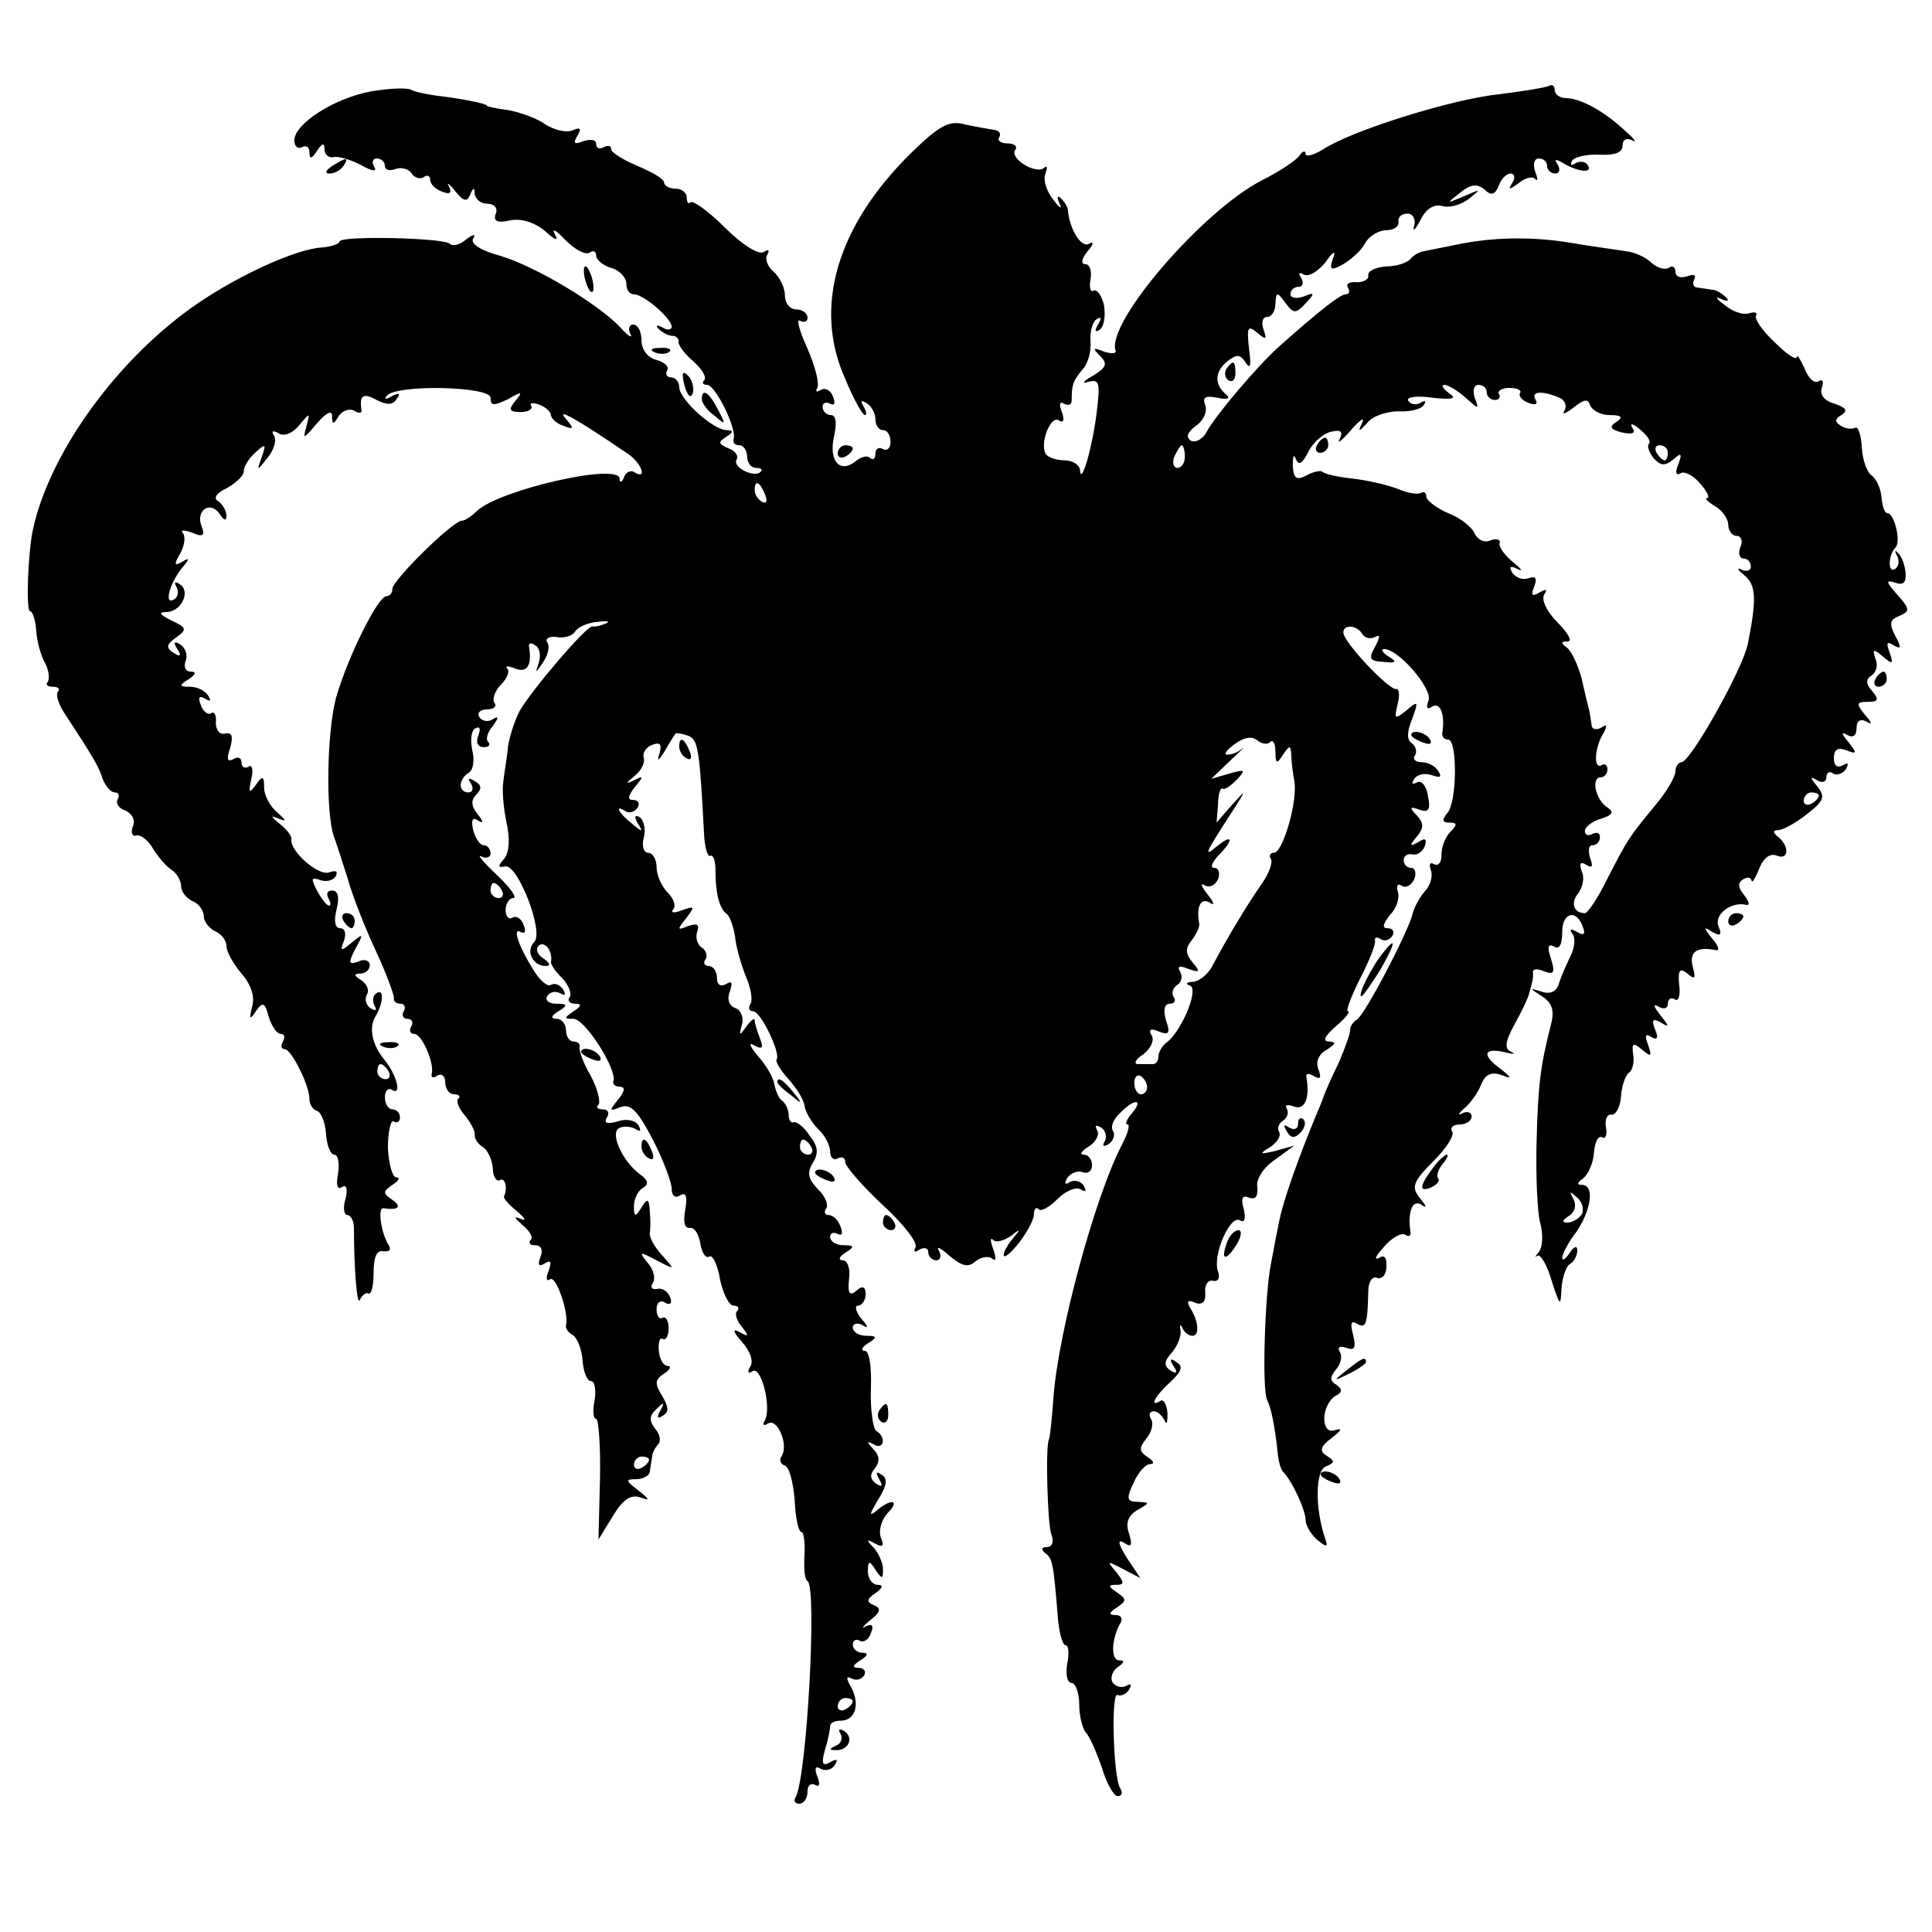 <?xml version="1.0" standalone="no"?>
<!DOCTYPE svg PUBLIC "-//W3C//DTD SVG 20010904//EN"
 "http://www.w3.org/TR/2001/REC-SVG-20010904/DTD/svg10.dtd">
<svg version="1.0" xmlns="http://www.w3.org/2000/svg"
 width="256pt" height="256pt" viewBox="0 0 256 256"
 preserveAspectRatio="xMidYMid meet">
<g transform="translate(0,256) scale(0.1,-0.1)"
fill="#000000" stroke="none">
<path d="M492 2439 c-49 -9 -102 -43 -102 -65 0 -8 5 -12 10 -9 6 3 10 0 10
-7 0 -9 3 -9 10 2 7 11 10 11 10 2 0 -7 6 -12 13 -10 6 1 23 -4 36 -11 14 -8
21 -9 17 -2 -4 6 -2 11 3 11 6 0 11 -4 11 -10 0 -5 6 -7 14 -4 8 3 17 0 21 -5
3 -6 11 -9 16 -6 5 4 9 2 9 -3 0 -6 7 -13 16 -16 10 -4 13 -2 9 7 -4 6 0 4 8
-6 11 -14 16 -15 20 -5 4 10 6 10 6 1 1 -7 8 -13 17 -13 9 0 14 -6 11 -13 -4
-10 2 -13 19 -9 15 3 33 -3 46 -14 14 -13 19 -14 13 -4 -4 8 2 5 14 -8 12 -12
26 -20 32 -17 5 4 9 2 9 -4 0 -5 9 -13 20 -16 11 -3 20 -13 20 -21 0 -8 4 -14
10 -14 13 0 50 -32 50 -43 0 -4 -6 -5 -12 -1 -8 4 -10 3 -5 -2 5 -5 13 -9 18
-9 5 0 9 -4 8 -8 0 -5 9 -17 20 -26 11 -10 18 -21 14 -25 -3 -3 -2 -6 4 -6 11
0 40 -59 35 -72 -1 -5 2 -8 8 -8 5 0 10 -7 10 -15 0 -8 5 -15 12 -15 6 0 9 -2
6 -5 -8 -9 -38 6 -32 16 3 5 -2 12 -11 15 -13 6 -14 8 -3 15 10 6 10 9 1 9
-18 0 -63 41 -63 57 0 7 -5 13 -11 13 -5 0 -8 4 -5 9 3 5 -3 11 -14 14 -12 3
-20 14 -20 26 0 12 -5 21 -11 21 -5 0 -7 -6 -4 -12 4 -7 -2 -4 -12 7 -28 31
-113 82 -160 96 -26 7 -40 16 -36 23 4 6 0 6 -9 -1 -8 -7 -18 -10 -22 -6 -8 8
-146 11 -146 3 0 -3 -11 -7 -24 -8 -34 -2 -110 -37 -164 -74 -104 -71 -195
-195 -218 -298 -7 -31 -10 -110 -4 -110 3 0 7 -11 8 -26 1 -14 6 -33 12 -43 5
-10 6 -21 3 -25 -3 -3 0 -6 7 -6 7 0 10 -3 7 -6 -4 -4 1 -19 11 -33 36 -55 43
-67 48 -83 4 -10 11 -18 16 -18 5 0 7 -4 4 -9 -3 -5 1 -12 10 -15 9 -4 14 -13
10 -21 -3 -8 -1 -14 5 -12 6 1 16 -7 22 -18 7 -11 18 -24 25 -28 6 -4 12 -14
12 -21 0 -8 7 -16 15 -20 8 -3 15 -12 15 -20 0 -7 7 -16 15 -20 8 -3 15 -12
15 -19 0 -8 9 -24 20 -37 13 -15 18 -31 14 -44 -4 -17 -3 -18 5 -6 9 13 12 12
17 -7 4 -13 11 -23 16 -23 5 0 6 -4 3 -10 -3 -5 -3 -10 2 -10 9 0 33 -48 33
-66 0 -7 4 -14 10 -16 5 -1 11 -15 12 -30 1 -16 6 -28 11 -28 5 0 7 -11 5 -25
-3 -15 -1 -22 5 -18 6 4 8 -2 5 -15 -4 -12 -2 -22 2 -22 5 0 9 -8 9 -17 0 -52
4 -106 8 -95 3 6 8 10 11 8 4 -2 7 10 7 27 0 21 4 31 13 29 8 -1 11 2 7 8 -10
16 -15 50 -7 49 20 -3 25 2 12 11 -13 9 -13 11 0 20 8 5 11 10 5 10 -5 0 -10
18 -11 39 0 22 4 38 8 35 4 -3 8 0 8 5 0 6 -4 11 -10 11 -5 0 -10 7 -10 16 0
8 4 13 9 10 14 -9 7 19 -9 39 -17 20 -22 44 -12 59 10 17 11 37 1 30 -5 -3 -6
-10 -3 -16 4 -7 2 -8 -5 -4 -6 4 -8 12 -5 18 4 6 0 14 -7 19 -10 6 -11 9 -1 9
6 0 12 5 12 11 0 6 -7 9 -15 5 -13 -5 -14 -2 -4 17 11 20 11 21 -5 8 -14 -12
-16 -12 -10 3 3 9 1 16 -5 16 -7 0 -9 9 -5 25 4 16 2 25 -6 25 -6 0 -8 -4 -5
-10 3 -5 4 -10 1 -10 -3 0 -10 9 -16 20 -8 16 -8 18 4 14 8 -3 17 -1 21 5 3 7
0 8 -9 5 -14 -5 -52 28 -50 44 1 4 -6 13 -15 20 -13 11 -13 12 -1 7 10 -4 9
-2 -2 8 -10 8 -18 23 -18 33 0 16 -2 17 -11 4 -9 -12 -10 -11 -6 8 3 12 1 20
-4 16 -5 -3 -9 0 -9 6 0 6 -5 8 -11 4 -8 -4 -9 0 -4 15 4 15 3 21 -7 19 -7 -2
-12 5 -12 14 1 10 -2 16 -6 13 -4 -3 -11 2 -14 11 -4 10 -2 13 6 8 7 -4 8 -3
4 4 -4 7 -15 12 -24 12 -15 0 -15 2 -2 10 9 6 11 10 3 10 -7 0 -10 6 -7 14 3
8 0 17 -7 22 -8 5 -10 3 -4 -6 6 -9 4 -11 -5 -5 -10 6 -10 11 3 20 15 11 15
13 -6 23 -16 8 -18 11 -6 11 20 1 32 28 17 37 -6 4 -8 3 -4 -4 3 -6 2 -13 -3
-16 -14 -9 -7 19 9 40 11 13 12 16 2 10 -11 -7 -12 -4 -3 11 6 11 7 23 3 27
-3 4 2 4 13 0 14 -6 17 -4 12 9 -8 21 12 34 24 16 6 -9 9 -10 9 -2 0 6 -5 15
-11 19 -7 4 -2 11 13 18 12 7 22 17 21 22 0 5 6 16 15 24 14 13 15 12 9 -5 -7
-20 -7 -20 8 -1 8 10 12 23 8 29 -4 6 -1 7 6 3 7 -5 19 0 27 10 15 18 15 18
10 -1 -5 -18 -4 -17 14 4 12 14 20 18 20 10 0 -12 2 -12 9 0 5 7 14 10 20 7 6
-4 11 -4 10 1 -3 19 2 23 20 13 14 -7 22 -7 27 2 5 7 3 8 -7 3 -8 -5 -11 -4
-6 1 14 15 137 12 137 -3 0 -11 4 -11 23 -2 19 11 20 10 10 -2 -10 -12 -8 -15
7 -15 10 0 16 4 14 8 -3 4 2 5 10 2 9 -3 16 -10 16 -14 0 -4 7 -11 16 -14 15
-6 15 -4 3 10 -12 14 15 -1 84 -48 17 -12 25 -34 8 -24 -5 4 -12 0 -14 -6 -3
-8 -6 -8 -6 -2 -2 21 -159 -15 -189 -43 -7 -7 -16 -13 -20 -13 -12 0 -92 -79
-92 -90 0 -5 -3 -10 -8 -10 -11 0 -50 -78 -66 -132 -13 -45 -15 -157 -3 -188
3 -8 11 -33 18 -55 6 -22 23 -65 37 -95 14 -30 24 -58 24 -62 -1 -5 3 -8 9 -8
5 0 7 -5 4 -10 -3 -5 -1 -10 5 -10 6 0 8 -5 5 -10 -3 -5 -2 -10 4 -10 10 0 27
-39 23 -53 -1 -5 2 -6 8 -2 5 3 10 -1 10 -9 0 -9 5 -16 12 -16 6 0 9 -3 5 -6
-3 -3 1 -13 9 -22 8 -10 14 -21 13 -26 0 -5 4 -12 11 -16 6 -4 12 -16 13 -28
0 -11 5 -18 9 -16 7 5 11 -10 6 -21 -2 -2 6 -11 17 -20 11 -9 13 -14 5 -10
-10 4 -9 2 2 -8 10 -8 15 -17 11 -20 -3 -4 -1 -7 6 -7 8 0 11 -6 7 -16 -4 -10
-2 -13 6 -8 8 5 9 2 5 -10 -4 -9 -3 -15 2 -11 8 5 25 -45 21 -61 -1 -4 3 -10
9 -13 6 -4 12 -19 13 -34 1 -15 6 -27 11 -27 5 0 7 -11 5 -25 -3 -14 -2 -25 2
-25 3 0 6 -36 5 -80 l-2 -80 19 31 c13 22 24 29 36 25 14 -5 13 -3 -2 9 -17
13 -18 15 -3 15 9 0 18 5 18 10 1 6 2 14 3 19 0 5 4 13 8 17 4 4 3 13 -4 21
-8 11 -8 17 2 26 10 10 11 9 5 -2 -5 -9 -4 -12 3 -7 9 5 8 12 -1 27 -10 16 -9
21 3 29 8 5 10 10 5 10 -6 0 -11 9 -12 20 -1 11 1 18 5 16 4 -3 8 4 8 14 0 10
-4 16 -8 14 -4 -3 -8 2 -8 11 0 9 5 13 11 9 7 -4 10 -1 7 7 -3 8 -11 13 -17
11 -7 -1 -10 2 -6 8 4 6 1 18 -7 27 -12 15 -11 15 12 3 25 -13 25 -13 7 7 -10
11 -17 24 -16 29 1 5 1 18 0 29 -1 17 -3 18 -11 5 -8 -13 -10 -13 -10 2 0 9 5
20 12 24 8 5 7 10 -4 18 -23 17 -40 54 -28 61 5 3 15 3 22 -1 7 -4 8 -3 4 5
-5 7 -16 9 -28 5 -14 -4 -18 -2 -14 5 4 6 2 11 -5 11 -7 0 -10 3 -6 6 3 4 -1
21 -10 38 -10 17 -16 34 -15 39 1 4 -3 7 -8 7 -6 0 -10 7 -10 15 0 8 -6 15
-12 15 -9 0 -8 4 2 10 13 8 12 10 -3 10 -10 0 -15 5 -12 10 4 6 11 7 17 4 7
-4 8 -2 4 5 -4 6 -11 9 -16 6 -4 -3 -14 5 -22 18 -20 31 -30 59 -18 52 6 -3 7
1 4 9 -3 9 -10 13 -15 10 -5 -3 -9 2 -9 10 0 9 5 16 10 16 6 0 -4 14 -22 31
-18 17 -27 28 -20 24 6 -3 12 -1 12 4 0 6 -4 11 -9 11 -5 0 -11 9 -14 20 -3
13 -1 18 6 13 8 -5 8 -2 0 8 -9 11 -9 19 -2 26 8 8 7 13 -2 18 -8 5 -10 4 -5
-3 4 -7 2 -12 -3 -12 -14 0 -14 17 0 26 6 3 8 17 5 29 -3 13 -2 27 4 30 6 3 7
-1 4 -9 -4 -10 -1 -16 7 -16 7 0 9 3 6 7 -4 3 -1 13 6 21 8 11 8 14 0 9 -6 -4
-14 -3 -18 3 -3 5 1 10 10 10 9 0 14 4 10 9 -3 5 1 16 9 24 8 8 12 18 8 21 -3
4 1 4 11 0 16 -6 22 5 18 29 -1 5 3 6 8 2 6 -3 8 -13 5 -23 -5 -15 -5 -15 6 1
6 9 9 21 5 26 -3 5 3 8 12 7 10 -2 21 1 25 7 3 6 17 12 30 13 13 2 17 0 11 -2
-7 -3 -15 -5 -18 -4 -8 1 -82 -86 -97 -113 -6 -12 -13 -33 -15 -47 -1 -14 -5
-34 -6 -45 -2 -11 0 -35 4 -54 5 -23 4 -40 -3 -49 -9 -10 -8 -12 1 -10 17 4
52 -87 39 -100 -12 -12 -2 -32 15 -32 7 0 6 4 -3 10 -8 5 -11 13 -6 17 8 7 19
-8 16 -22 0 -3 6 -13 15 -21 8 -9 13 -20 10 -25 -4 -5 0 -9 7 -9 9 0 9 -3 -2
-10 -13 -9 -13 -10 0 -10 15 0 57 -66 53 -82 -2 -4 2 -8 8 -8 8 0 7 -6 -2 -17
-12 -15 -12 -16 3 -10 14 5 23 -5 43 -43 14 -27 25 -57 25 -65 0 -10 5 -13 11
-9 8 5 10 -1 7 -19 -3 -16 -1 -25 6 -24 6 1 12 -8 14 -21 2 -12 7 -20 12 -17
4 3 11 -11 14 -30 4 -19 12 -35 18 -35 6 0 8 -3 5 -7 -4 -3 -1 -13 6 -21 10
-13 9 -14 -3 -7 -10 5 -9 1 3 -13 11 -12 16 -26 11 -33 -4 -7 -3 -10 3 -6 12
8 26 -50 16 -66 -3 -5 -1 -7 5 -3 12 7 27 -28 18 -43 -4 -5 -2 -11 4 -13 6 -2
11 -22 13 -46 1 -23 5 -42 9 -42 3 0 5 -14 4 -31 -1 -16 0 -32 4 -34 13 -8 -1
-262 -16 -287 -3 -5 0 -8 5 -8 6 0 11 7 11 16 0 8 4 12 10 9 6 -4 7 1 3 11 -4
11 -3 15 5 10 6 -3 14 -1 18 5 5 8 3 9 -6 4 -10 -6 -12 -2 -7 16 4 13 7 27 7
32 0 4 6 7 14 7 19 0 26 21 14 44 -7 12 -7 16 0 12 6 -3 13 -2 17 4 3 5 0 10
-7 10 -9 0 -9 3 2 10 10 6 11 10 3 10 -7 0 -13 5 -13 11 0 5 4 8 9 5 5 -3 12
1 15 10 4 10 2 13 -7 9 -6 -4 -4 0 6 8 14 11 15 16 5 20 -10 4 -10 8 2 16 10
7 11 11 3 11 -7 0 -13 8 -13 18 0 14 2 15 10 2 9 -13 10 -13 10 1 0 8 -6 21
-12 28 -11 11 -10 12 1 6 11 -6 13 -4 8 8 -3 9 1 23 9 32 18 18 4 20 -16 2 -9
-7 -7 -2 3 15 12 19 14 29 5 34 -7 5 -8 3 -3 -6 5 -9 4 -11 -4 -6 -8 6 -9 12
-2 20 7 9 7 17 -2 26 -9 10 -9 11 1 6 13 -8 17 10 3 18 -4 3 -8 28 -7 56 1 29
-2 50 -8 50 -6 0 -4 5 4 10 13 8 12 10 -2 10 -10 0 -18 5 -18 11 0 5 6 7 13 3
8 -5 8 -2 -2 9 -7 9 -9 17 -4 17 5 0 10 7 10 15 0 10 -4 12 -12 5 -9 -8 -12
-4 -10 15 2 14 -2 25 -8 25 -7 0 -5 5 3 10 13 8 12 10 -2 10 -10 0 -18 5 -18
11 0 5 4 7 10 4 6 -3 7 1 4 9 -3 9 -10 16 -16 16 -5 0 -7 4 -3 9 3 5 -2 17
-12 26 -12 13 -14 21 -6 34 8 13 7 22 -4 36 -7 11 -17 19 -21 18 -4 -2 -7 3
-7 10 0 6 -4 15 -8 18 -5 3 -9 13 -11 22 -1 9 -11 26 -22 38 -10 12 -13 19 -5
14 11 -6 13 -4 8 9 -4 10 -7 21 -7 24 0 4 -5 0 -11 -8 -9 -13 -10 -13 -6 2 3
9 -1 19 -8 22 -9 3 -12 12 -8 22 4 12 3 15 -5 10 -7 -4 -12 -1 -12 8 0 9 -5
16 -11 16 -5 0 -8 4 -4 9 3 5 0 13 -6 16 -5 4 -8 13 -5 21 3 9 0 11 -12 7 -15
-6 -15 -5 -3 10 12 16 12 17 -5 11 -10 -4 -16 -4 -12 1 4 4 1 14 -7 22 -8 8
-15 23 -15 34 0 10 -5 19 -11 19 -6 0 -9 9 -6 20 3 11 0 23 -5 27 -7 4 -8 1
-3 -8 8 -12 6 -12 -8 0 -18 14 -23 26 -8 16 5 -3 12 -1 16 5 3 5 1 10 -6 10
-8 0 -7 5 2 17 12 14 12 16 -1 9 -12 -6 -11 -4 1 6 9 7 14 18 12 24 -2 6 3 14
11 17 11 4 13 1 10 -11 -4 -12 -2 -11 7 3 6 11 13 21 14 23 1 1 9 0 17 -3 13
-5 15 -17 21 -132 1 -17 5 -29 8 -27 4 2 7 -6 7 -19 0 -30 5 -51 15 -58 4 -3
9 -17 11 -30 1 -13 8 -37 14 -52 7 -16 10 -33 6 -38 -3 -5 -1 -9 4 -9 10 0 37
-56 31 -64 -2 -2 5 -14 15 -25 11 -12 21 -28 22 -36 1 -8 9 -22 18 -31 9 -8
16 -22 16 -30 0 -8 5 -12 10 -9 6 3 10 1 10 -5 0 -5 22 -31 50 -57 27 -25 47
-50 43 -56 -3 -6 -1 -7 5 -3 7 4 12 2 12 -3 0 -6 5 -11 11 -11 5 0 7 6 3 13
-4 6 2 4 14 -7 17 -14 25 -16 35 -7 8 6 18 7 22 3 5 -4 5 2 1 13 -4 11 -4 16
0 12 4 -4 14 -1 23 5 13 10 14 10 4 -2 -7 -8 -13 -18 -13 -23 0 -5 9 2 20 16
11 14 20 31 20 38 0 7 3 10 6 7 3 -4 14 2 25 13 11 11 25 17 31 13 7 -4 8 -3
4 5 -4 6 -12 8 -18 5 -7 -5 -8 -2 -4 5 5 7 14 10 20 8 7 -3 13 1 13 9 0 8 -5
14 -11 14 -6 0 -3 5 7 11 9 6 14 15 11 21 -4 7 -2 8 5 4 6 -4 8 -12 5 -18 -4
-7 -2 -8 5 -4 6 4 9 12 6 17 -4 5 0 16 9 24 19 20 32 19 16 0 -7 -8 -10 -15
-6 -15 4 0 0 -13 -8 -28 -35 -68 -83 -244 -90 -332 -2 -30 -5 -56 -6 -57 -5
-8 -2 -112 3 -126 4 -10 1 -17 -6 -17 -7 0 -8 -3 -2 -8 10 -7 11 -15 17 -89 2
-18 6 -33 10 -33 4 0 5 -11 2 -25 -2 -14 0 -25 6 -25 5 0 10 -13 10 -28 0 -15
4 -32 9 -38 5 -5 14 -26 21 -46 6 -21 16 -38 21 -38 6 0 7 5 3 11 -9 16 -12
129 -3 123 4 -2 11 1 15 7 4 7 3 9 -4 5 -6 -3 -14 -1 -18 5 -3 6 0 15 7 20 9
6 10 9 2 9 -12 0 -10 30 2 50 3 6 0 10 -7 10 -9 0 -9 3 2 10 13 9 13 11 0 20
-12 8 -12 10 -1 10 11 0 11 3 0 17 -13 15 -12 15 9 4 l23 -12 -18 27 c-11 18
-13 25 -4 20 10 -7 12 -4 7 12 -5 14 -1 24 11 31 17 10 17 10 1 11 -15 0 -16
4 -6 25 6 14 16 25 22 25 6 0 5 4 -3 9 -12 8 -12 12 -2 25 7 8 10 20 6 26 -3
5 -2 10 4 10 5 0 11 -6 14 -12 3 -7 4 -3 4 9 -1 12 -5 19 -9 17 -16 -10 -8 6
13 25 15 14 17 21 8 26 -8 6 -10 4 -4 -5 6 -9 4 -11 -4 -6 -9 6 -9 12 2 24 8
10 13 23 11 30 -1 7 0 8 3 2 2 -5 8 -10 13 -10 10 0 8 20 -3 37 -5 9 -3 11 6
7 10 -4 15 1 14 13 -1 10 3 17 10 16 7 -2 10 4 7 12 -8 21 16 76 29 68 6 -4 8
2 5 15 -4 14 -2 19 7 15 9 -3 12 2 11 14 -2 10 8 26 23 36 l26 19 -25 -7 c-21
-5 -22 -4 -7 5 9 6 15 15 12 20 -3 5 -1 11 5 15 6 4 8 11 5 16 -3 5 1 6 9 3
15 -6 22 11 17 39 -1 5 4 5 10 1 9 -5 10 -2 6 9 -4 10 0 20 11 26 12 8 13 10
3 11 -9 0 -6 7 9 20 13 11 20 20 16 20 -3 0 4 19 16 43 12 23 21 46 20 50 -1
5 2 6 7 3 5 -4 12 -2 16 4 3 5 1 10 -6 10 -8 0 -7 5 3 18 9 9 13 23 10 31 -2
8 0 11 6 7 5 -3 12 1 16 9 3 8 1 15 -4 15 -6 0 -10 5 -10 10 0 6 5 9 11 8 6
-2 14 3 17 11 3 10 0 11 -9 5 -11 -6 -12 -5 -2 7 10 12 10 18 0 29 -10 10 -9
12 4 7 12 -4 15 0 11 19 -2 13 -9 21 -15 17 -6 -3 -7 -1 -3 5 4 6 14 8 23 5
11 -4 14 -3 9 5 -4 7 -14 12 -22 12 -8 0 -13 4 -9 9 3 5 1 12 -4 16 -7 4 -7
15 0 32 9 24 8 25 -7 12 -16 -13 -17 -12 -12 8 3 12 2 21 -2 20 -9 -2 -70 62
-70 75 0 11 18 10 25 -2 4 -6 11 -7 17 -4 7 4 7 0 0 -13 -9 -16 -7 -19 11 -20
17 -2 19 0 7 7 -8 5 -11 10 -6 10 19 0 64 -52 59 -68 -4 -10 -2 -13 5 -8 11 6
17 -12 13 -36 0 -5 3 -8 8 -8 12 0 12 -82 -1 -97 -8 -10 -7 -13 3 -13 10 0 10
-3 1 -12 -7 -7 -12 -20 -12 -31 0 -10 -4 -15 -10 -12 -5 3 -7 0 -4 -8 3 -8 -1
-21 -8 -28 -7 -8 -14 -21 -16 -29 -5 -23 -63 -134 -74 -141 -5 -3 -9 -9 -9
-13 1 -3 -6 -23 -15 -44 -10 -20 -18 -39 -19 -42 -1 -3 -5 -14 -10 -25 -27
-65 -45 -118 -50 -143 -3 -15 -8 -40 -11 -57 -8 -39 -12 -167 -5 -180 5 -10
10 -32 14 -70 1 -11 4 -22 7 -25 12 -12 30 -51 30 -64 0 -7 7 -19 15 -26 13
-11 15 -10 11 1 -14 41 -13 91 1 96 12 5 12 7 1 14 -10 6 -9 12 7 24 13 10 14
13 4 10 -19 -7 -19 32 0 45 10 5 10 9 2 15 -9 5 -9 10 -1 20 7 8 9 19 5 24 -3
6 0 8 9 5 11 -4 13 0 9 17 -4 15 -3 20 5 15 12 -7 14 -1 15 42 0 13 5 21 11
19 7 -3 13 4 13 14 1 13 -3 17 -10 12 -7 -3 -4 3 7 15 10 12 23 19 28 16 4 -3
8 -2 7 3 -4 26 2 44 14 37 8 -6 8 -3 -2 9 -11 14 -9 21 18 48 17 17 29 35 25
40 -3 5 2 9 10 9 9 0 16 5 16 11 0 5 -6 7 -12 4 -7 -4 -6 -1 3 7 8 7 18 21 22
32 5 12 13 16 25 12 16 -6 16 -5 0 8 -25 18 -22 28 5 22 12 -3 16 -3 10 0 -10
4 -9 13 4 37 10 18 18 35 19 40 1 4 3 10 4 15 1 4 2 10 1 14 0 4 6 5 15 1 13
-5 15 -2 9 17 -5 15 -4 20 4 16 7 -5 11 2 11 19 0 27 20 31 28 5 3 -8 0 -10
-8 -5 -9 5 -11 4 -6 -3 4 -6 2 -19 -3 -29 -5 -10 -12 -26 -15 -35 -3 -12 -12
-16 -23 -12 -17 5 -17 5 0 -6 14 -9 17 -19 12 -38 -14 -55 -17 -79 -19 -157
-1 -44 1 -92 5 -106 4 -15 3 -32 -2 -38 -5 -6 -6 -8 -2 -5 4 3 13 -12 19 -33
11 -34 12 -35 13 -11 1 15 6 30 11 33 6 3 10 12 10 18 0 7 -4 6 -10 -3 -5 -8
-10 -11 -10 -7 0 5 8 21 19 35 20 30 24 62 7 62 -7 0 -6 3 1 8 7 5 14 20 15
34 1 15 6 24 11 21 4 -3 7 3 5 13 -2 11 2 18 7 17 6 -1 12 10 13 25 1 14 6 28
11 31 4 3 7 14 5 24 -2 15 0 16 12 6 12 -10 13 -9 8 6 -5 13 -4 16 4 11 8 -5
10 -1 5 10 -5 13 -3 15 8 9 11 -7 11 -5 -1 10 -9 11 -10 16 -2 11 7 -4 12 -2
12 4 0 6 4 9 9 6 5 -4 8 5 6 19 -2 20 1 23 11 15 10 -9 11 -6 7 9 -5 20 5 27
31 22 5 -1 3 6 -5 15 -12 15 -12 17 0 9 11 -6 13 -4 8 8 -6 15 17 33 37 28 5
-1 4 4 -3 13 -8 10 -9 16 -1 21 5 3 10 3 11 -2 0 -4 5 3 10 16 6 15 15 21 24
17 16 -6 16 14 0 26 -6 5 -6 8 1 8 6 0 23 9 38 21 23 18 25 23 14 37 -10 12
-10 14 0 8 7 -4 12 -2 12 4 0 6 4 9 9 5 5 -3 13 0 17 6 4 8 3 9 -4 5 -7 -4
-12 -1 -12 9 0 12 5 15 16 11 15 -6 15 -4 3 11 -9 11 -10 14 -1 9 7 -4 12 -1
12 9 0 10 5 13 13 9 8 -5 8 -2 -2 9 -12 15 -11 17 4 17 14 0 15 3 6 14 -9 10
-9 16 -1 21 6 4 9 14 5 22 -4 13 -3 14 10 3 13 -11 14 -10 9 5 -5 13 -4 16 5
10 10 -6 11 -3 2 13 -8 16 -7 21 6 26 14 6 14 9 -3 28 -15 17 -16 20 -3 16 11
-4 15 0 14 13 -1 10 -5 22 -10 26 -4 5 -5 3 -1 -4 3 -6 2 -14 -3 -17 -10 -6
-9 19 1 29 7 8 -2 45 -11 45 -4 0 -7 10 -8 22 -1 11 -7 24 -13 28 -6 4 -12 20
-13 37 -1 17 -5 29 -9 26 -5 -2 -13 -1 -19 3 -8 5 -8 9 1 14 9 6 6 10 -9 15
-14 4 -20 12 -17 21 3 9 1 12 -4 9 -6 -4 -14 4 -19 17 -6 13 -10 19 -10 15 -1
-5 -14 4 -30 20 -16 15 -27 31 -24 35 2 4 -2 5 -9 3 -8 -3 -22 2 -33 11 -11 8
-13 12 -5 8 9 -4 12 -3 7 2 -5 5 -13 10 -18 10 -5 1 -14 2 -20 3 -5 0 -7 5 -4
11 3 6 -1 7 -9 4 -9 -3 -16 -1 -16 6 0 6 -4 9 -9 5 -5 -3 -15 0 -23 7 -7 7
-22 14 -33 15 -11 2 -43 6 -72 11 -53 9 -107 8 -157 -3 -16 -3 -34 -7 -40 -8
-6 -1 -14 -6 -17 -10 -4 -5 -18 -10 -32 -10 -14 -1 -25 -6 -24 -12 1 -5 -6 -9
-15 -9 -10 1 -15 -2 -12 -7 3 -5 2 -9 -3 -9 -7 0 -34 -21 -88 -69 -29 -26 -84
-91 -96 -113 -5 -10 -15 -15 -21 -12 -7 5 -5 11 7 20 10 7 15 19 12 27 -4 11
0 13 16 10 13 -3 18 -1 12 4 -16 13 -16 30 1 44 13 10 17 10 25 -2 6 -9 7 -3
4 19 -3 28 -2 32 11 21 12 -10 13 -9 8 5 -3 9 -1 16 5 16 6 0 11 8 11 18 1 15
2 16 13 1 11 -15 14 -15 27 -1 13 14 12 15 -3 9 -9 -3 -17 -2 -17 3 0 6 5 10
11 10 5 0 7 5 3 12 -4 6 -3 8 4 4 6 -3 18 4 28 16 11 16 15 17 10 5 -5 -15 -2
-16 14 -7 10 6 24 18 29 28 5 9 18 17 28 17 10 0 17 5 16 11 -1 6 4 11 12 11
7 0 11 -7 9 -16 -3 -9 1 -6 8 7 7 15 18 22 29 19 10 -3 26 2 36 10 16 13 16
13 -7 3 -24 -10 -24 -10 -6 4 14 12 23 13 33 5 9 -9 14 -7 19 5 3 9 10 16 16
16 5 0 6 -6 2 -12 -6 -10 -5 -10 8 -1 8 7 18 10 22 6 4 -4 4 0 0 10 -3 10 -1
17 5 17 6 0 11 -4 11 -10 0 -5 5 -10 11 -10 5 0 7 5 3 12 -5 7 -3 8 7 2 20
-12 40 -14 33 -3 -3 5 -10 6 -16 3 -6 -4 -8 -3 -5 3 3 5 20 9 37 8 20 -1 30 3
30 12 0 8 5 11 13 7 6 -4 3 2 -9 12 -27 26 -60 44 -79 44 -8 0 -15 5 -15 11 0
5 -3 8 -8 5 -4 -2 -34 -7 -67 -11 -63 -7 -194 -48 -232 -73 -13 -8 -23 -10
-23 -6 0 5 -4 4 -8 -2 -4 -6 -26 -21 -50 -33 -78 -40 -205 -187 -194 -225 2
-5 -5 -5 -15 -2 -15 6 -16 5 -5 -6 10 -10 8 -15 -10 -26 -13 -7 -15 -11 -6 -8
15 4 16 -1 11 -42 -6 -47 -21 -98 -22 -74 -1 6 -10 12 -20 12 -11 0 -22 4 -25
8 -9 14 6 52 17 45 6 -4 8 0 4 11 -4 10 -3 15 3 11 6 -3 10 -1 10 4 0 22 2 26
14 41 8 8 12 25 11 38 -1 13 3 26 8 29 6 4 7 1 2 -7 -5 -8 -4 -11 2 -7 6 4 8
18 6 32 -3 13 -9 22 -14 20 -4 -3 -6 4 -4 15 2 11 -1 20 -7 20 -6 0 -5 7 3 17
8 9 9 14 2 10 -10 -6 -26 19 -28 45 0 3 -4 10 -9 15 -5 5 -6 2 -2 -7 4 -8 0
-6 -8 5 -9 11 -14 26 -11 34 3 9 3 12 -1 9 -10 -10 -46 11 -39 23 4 5 -1 9
-10 9 -9 0 -14 4 -11 8 3 5 0 9 -7 10 -7 1 -24 4 -38 7 -21 6 -34 -1 -71 -37
-99 -97 -131 -205 -88 -300 11 -27 23 -48 26 -48 3 0 2 5 -2 12 -4 7 -3 8 4 4
7 -4 12 -14 12 -22 0 -8 5 -14 10 -14 6 0 10 -7 10 -16 0 -8 -5 -12 -10 -9 -5
3 -10 1 -10 -6 0 -7 -3 -9 -7 -6 -3 4 -12 2 -19 -4 -21 -17 -36 0 -29 32 4 18
3 29 -4 29 -6 0 -11 5 -11 11 0 5 4 7 10 4 6 -3 7 1 4 9 -3 9 -11 13 -17 9 -5
-3 -7 -2 -4 3 3 6 -3 29 -13 52 -11 24 -15 40 -10 37 6 -3 10 -1 10 4 0 6 -7
11 -15 11 -8 0 -15 8 -15 19 0 10 -7 24 -15 31 -8 7 -12 17 -8 23 3 6 1 7 -5
3 -7 -4 -29 10 -51 32 -22 22 -43 37 -46 34 -3 -3 -5 0 -5 6 0 7 -7 12 -15 12
-8 0 -15 4 -15 8 0 5 -16 14 -35 22 -19 8 -35 18 -35 22 0 5 -4 6 -10 3 -5 -3
-10 -2 -10 4 0 6 -7 7 -17 4 -12 -5 -14 -3 -8 7 6 10 4 12 -7 7 -9 -3 -24 1
-35 8 -11 8 -33 16 -49 19 -16 2 -29 5 -29 6 0 3 -38 10 -65 13 -14 2 -30 5
-35 8 -6 3 -29 2 -53 -2z m1450 -406 c18 -16 18 -16 12 0 -3 10 -1 17 5 17 6
0 11 -4 11 -10 0 -5 5 -10 11 -10 5 0 8 4 5 8 -2 4 4 8 14 8 10 0 17 -3 14 -7
-2 -4 3 -10 12 -13 8 -3 12 -2 9 4 -7 11 6 13 29 4 9 -3 13 -11 9 -18 -4 -6 2
-4 12 4 14 11 19 12 22 3 3 -7 14 -13 26 -13 16 0 18 -3 9 -9 -10 -6 -9 -10 7
-14 14 -3 19 -1 14 6 -4 7 1 6 10 -2 10 -8 15 -16 12 -19 -3 -3 0 -11 6 -19 9
-10 15 -11 26 -2 11 10 12 8 7 -6 -5 -11 -3 -16 3 -12 5 3 17 -3 26 -14 9 -10
13 -19 9 -19 -4 0 1 -5 11 -11 9 -5 17 -17 17 -24 0 -8 5 -15 11 -15 6 0 9 -7
5 -15 -3 -8 -1 -15 4 -15 6 0 10 -5 10 -11 0 -5 -6 -7 -12 -4 -7 4 -6 0 3 -7
16 -13 17 -31 5 -91 -6 -32 -76 -157 -88 -157 -4 0 -8 -6 -8 -12 0 -7 -11 -26
-25 -43 -38 -46 -38 -47 -64 -97 -13 -27 -27 -48 -31 -48 -15 0 -19 14 -9 26
6 8 9 21 5 29 -4 11 -2 14 6 9 8 -5 9 -2 5 9 -3 10 -2 17 3 17 6 0 10 5 10 11
0 5 -4 7 -10 4 -5 -3 -10 -2 -10 4 0 5 10 13 21 16 16 5 18 9 9 15 -16 10 -22
40 -9 40 5 0 9 5 9 11 0 5 -4 8 -8 5 -11 -6 -9 25 3 43 5 10 4 12 -3 7 -7 -4
-13 -2 -13 3 -1 6 -2 14 -3 19 -1 4 -6 23 -10 42 -5 19 -14 38 -20 42 -8 6 -8
8 1 8 7 0 1 11 -13 25 -14 14 -22 30 -18 37 5 7 3 8 -6 3 -10 -6 -12 -4 -7 8
4 11 2 14 -7 11 -8 -3 -17 0 -22 7 -5 8 -3 10 7 5 8 -4 5 0 -6 9 -11 9 -19 20
-18 25 2 5 -4 7 -12 4 -8 -4 -17 1 -21 9 -3 8 -19 21 -35 27 -16 7 -29 17 -29
22 0 5 -3 7 -7 5 -5 -3 -19 0 -33 6 -14 5 -40 11 -59 13 -19 2 -36 6 -39 9 -2
2 -12 0 -21 -5 -13 -7 -17 -4 -18 13 0 12 1 16 4 9 4 -10 9 -6 17 10 6 12 20
24 30 26 13 3 16 0 11 -10 -4 -7 3 -2 15 12 12 14 19 18 15 10 -6 -13 -5 -13
7 0 7 9 26 15 41 15 16 -1 31 3 34 9 3 5 1 6 -5 2 -6 -3 -13 -2 -16 3 -3 5 11
7 32 4 27 -3 33 -1 22 6 -8 6 -11 11 -6 11 5 0 18 -8 28 -17z m-372 -78 c0 -8
-4 -15 -10 -15 -5 0 -7 7 -4 15 4 8 8 15 10 15 2 0 4 -7 4 -15z m640 5 c0 -5
-2 -10 -4 -10 -3 0 -8 5 -11 10 -3 6 -1 10 4 10 6 0 11 -4 11 -10z m-1196 -56
c3 -8 2 -12 -4 -9 -6 3 -10 10 -10 16 0 14 7 11 14 -7z m669 -327 c4 3 7 -2 7
-13 0 -16 2 -17 10 -4 9 13 10 13 11 0 0 -8 2 -24 4 -35 5 -25 -15 -95 -27
-95 -5 0 -7 -4 -4 -8 3 -5 -3 -20 -12 -33 -19 -27 -46 -72 -64 -106 -6 -13
-18 -23 -27 -24 -9 0 -11 -3 -4 -5 12 -5 -12 -62 -32 -76 -5 -4 -10 -12 -10
-18 0 -5 -3 -10 -7 -10 -5 0 -13 0 -20 0 -6 0 -4 6 7 13 10 8 15 19 11 25 -5
8 -1 10 10 5 13 -5 15 -2 9 15 -4 14 -2 22 5 22 6 0 9 4 5 9 -3 5 -1 12 5 16
6 4 7 11 4 17 -5 8 -1 9 11 4 15 -5 16 -4 5 9 -9 11 -10 18 -1 29 6 8 11 18
10 22 -4 23 2 35 14 28 7 -5 6 0 -3 11 -8 10 -10 16 -4 12 7 -4 14 0 18 8 3 8
1 15 -5 15 -6 0 -3 7 5 16 21 21 20 30 -1 13 -19 -16 -17 -11 20 46 19 30 19
30 -1 8 l-20 -23 2 24 c0 13 3 23 6 21 3 -2 11 4 19 12 12 13 11 14 -10 8
l-24 -7 25 24 c14 13 21 20 16 16 -6 -5 -14 -8 -20 -8 -5 0 -1 6 10 14 12 9
23 11 30 5 6 -5 14 -6 17 -2z m727 -71 c0 -3 -4 -8 -10 -11 -5 -3 -10 -1 -10
4 0 6 5 11 10 11 6 0 10 -2 10 -4z m-1745 -126 c3 -5 1 -10 -4 -10 -6 0 -11 5
-11 10 0 6 2 10 4 10 3 0 8 -4 11 -10z m-150 -240 c3 -5 1 -10 -4 -10 -6 0
-11 5 -11 10 0 6 2 10 4 10 3 0 8 -4 11 -10z m1005 -21 c0 -5 -4 -9 -8 -9 -5
0 -9 7 -9 15 0 8 4 12 9 9 4 -3 8 -9 8 -15z m-445 -79 c3 -5 1 -10 -4 -10 -6
0 -11 5 -11 10 0 6 2 10 4 10 3 0 8 -4 11 -10z m1021 -89 c-4 -6 -13 -11 -19
-11 -8 0 -7 3 2 9 8 5 10 14 6 22 -6 11 -5 11 5 2 7 -6 9 -16 6 -22z m-1236
-325 c0 -3 -4 -8 -10 -11 -5 -3 -10 -1 -10 4 0 6 5 11 10 11 6 0 10 -2 10 -4z
m270 -320 c0 -3 -4 -8 -10 -11 -5 -3 -10 -1 -10 4 0 6 5 11 10 11 6 0 10 -2
10 -4z"/>
<path d="M1745 1970 c-3 -5 -1 -10 4 -10 6 0 11 5 11 10 0 6 -2 10 -4 10 -3 0
-8 -4 -11 -10z"/>
<path d="M440 2340 c-9 -6 -10 -10 -3 -10 6 0 15 5 18 10 8 12 4 12 -15 0z"/>
<path d="M774 2196 c1 -8 5 -18 8 -22 4 -3 5 1 4 10 -1 8 -5 18 -8 22 -4 3 -5
-1 -4 -10z"/>
<path d="M868 2093 c7 -3 16 -2 19 1 4 3 -2 6 -13 5 -11 0 -14 -3 -6 -6z"/>
<path d="M1625 2071 c-3 -5 -2 -12 3 -15 5 -3 9 1 9 9 0 17 -3 19 -12 6z"/>
<path d="M907 2049 c4 -13 8 -18 11 -10 2 7 -1 18 -6 23 -8 8 -9 4 -5 -13z"/>
<path d="M930 2031 c0 -5 7 -15 17 -22 15 -13 15 -12 4 9 -12 23 -21 28 -21
13z"/>
<path d="M1110 1959 c0 -5 5 -7 10 -4 6 3 10 8 10 11 0 2 -4 4 -10 4 -5 0 -10
-5 -10 -11z"/>
<path d="M2485 1660 c-3 -5 -1 -10 4 -10 6 0 11 5 11 10 0 6 -2 10 -4 10 -3 0
-8 -4 -11 -10z"/>
<path d="M1870 1586 c0 -2 7 -7 16 -10 8 -3 12 -2 9 4 -6 10 -25 14 -25 6z"/>
<path d="M900 1571 c0 -6 4 -13 10 -16 6 -3 7 1 4 9 -7 18 -14 21 -14 7z"/>
<path d="M455 1340 c3 -5 8 -10 11 -10 2 0 4 5 4 10 0 6 -5 10 -11 10 -5 0 -7
-4 -4 -10z"/>
<path d="M2290 1339 c0 -5 5 -7 10 -4 6 3 10 8 10 11 0 2 -4 4 -10 4 -5 0 -10
-5 -10 -11z"/>
<path d="M1833 1298 c-15 -18 -35 -58 -29 -58 2 0 13 16 25 35 20 35 22 46 4
23z"/>
<path d="M508 1173 c7 -3 16 -2 19 1 4 3 -2 6 -13 5 -11 0 -14 -3 -6 -6z"/>
<path d="M770 1166 c0 -2 7 -7 16 -10 8 -3 12 -2 9 4 -6 10 -25 14 -25 6z"/>
<path d="M1030 1126 c0 -2 8 -10 18 -17 15 -13 16 -12 3 4 -13 16 -21 21 -21
13z"/>
<path d="M1720 1071 c0 -7 -5 -9 -12 -5 -7 5 -8 3 -3 -5 5 -9 10 -10 18 -2 6
6 8 14 4 18 -4 3 -7 1 -7 -6z"/>
<path d="M850 1041 c0 -6 4 -13 10 -16 6 -3 7 1 4 9 -7 18 -14 21 -14 7z"/>
<path d="M1903 1018 c-22 -28 -24 -38 -8 -32 9 4 13 9 11 12 -3 3 -1 11 5 19
6 7 9 13 6 13 -2 0 -9 -6 -14 -12z"/>
<path d="M1080 1006 c0 -2 7 -7 16 -10 8 -3 12 -2 9 4 -6 10 -25 14 -25 6z"/>
<path d="M1170 940 c0 -5 5 -10 11 -10 5 0 7 5 4 10 -3 6 -8 10 -11 10 -2 0
-4 -4 -4 -10z"/>
<path d="M1626 914 c-9 -24 -2 -26 12 -4 7 11 8 20 3 20 -5 0 -12 -7 -15 -16z"/>
<path d="M1784 744 c-18 -14 -18 -15 4 -4 12 6 22 13 22 15 0 8 -5 6 -26 -11z"/>
<path d="M1165 691 c-3 -5 -2 -12 3 -15 5 -3 9 1 9 9 0 17 -3 19 -12 6z"/>
<path d="M1750 606 c0 -2 7 -7 16 -10 8 -3 12 -2 9 4 -6 10 -25 14 -25 6z"/>
<path d="M1114 262 c3 -5 0 -13 -6 -15 -9 -4 -10 -6 -1 -6 17 -1 25 16 12 25
-7 4 -9 3 -5 -4z"/>
</g>
</svg>
